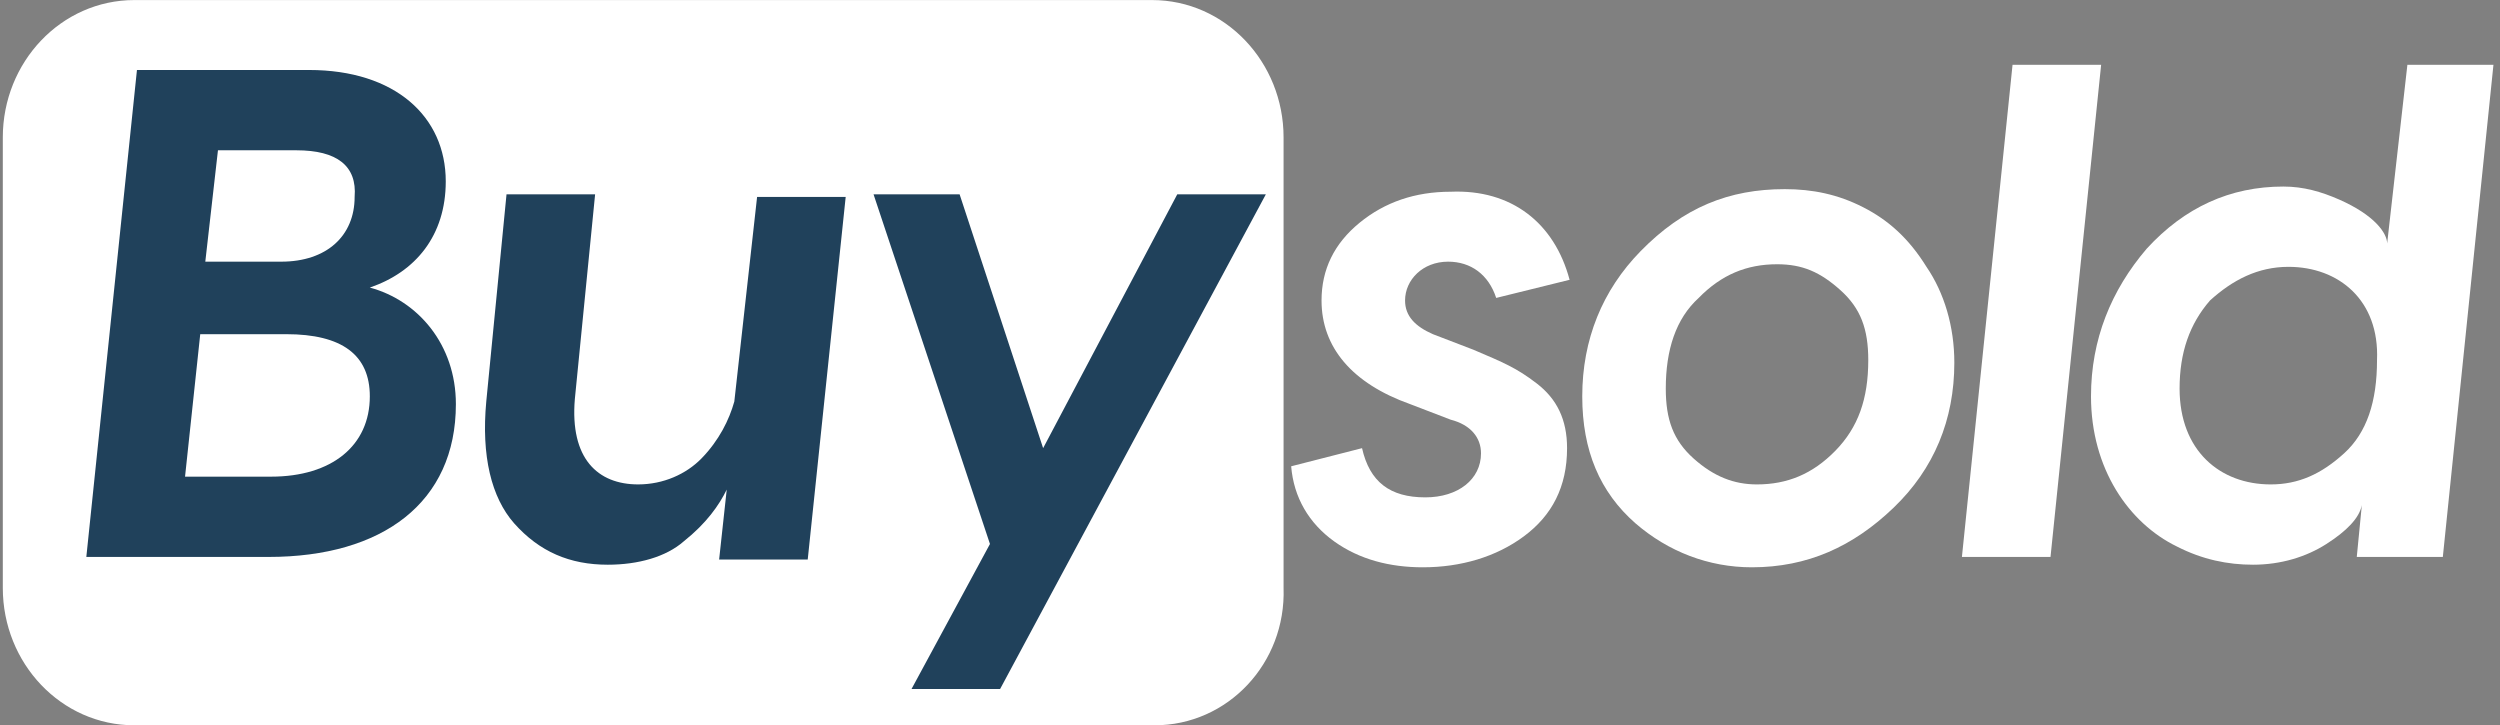 <svg width="224" height="65" viewBox="0 0 224 65" fill="none" xmlns="http://www.w3.org/2000/svg">
    <rect x="0" y="0" width="224" height="65" fill="#808080" stroke="none"/>
    <path d="M103.442 64.987H12.045C5.468 64.987 0.252 59.417 0.252 52.687V12.305C0.252 5.575 5.468 0.005 12.045 0.005H103.215C109.792 0.005 115.008 5.575 115.008 12.305V52.687C115.235 59.417 110.019 64.987 103.442 64.987Z" fill="white" />
    <path d="M33.136 25.766C37.445 26.926 40.847 30.872 40.847 36.209C40.847 45.029 34.27 49.902 24.064 49.902H7.735L12.271 6.271H27.693C35.404 6.271 39.94 10.449 39.94 16.251C39.94 21.124 37.218 24.373 33.136 25.766ZM16.58 42.708H24.291C29.734 42.708 33.136 39.923 33.136 35.513C33.136 31.8 30.641 29.943 25.652 29.943H17.941L16.58 42.708ZM26.559 13.466H19.529L18.395 23.445H25.198C29.281 23.445 31.775 21.124 31.775 17.643C32.002 14.858 30.188 13.466 26.559 13.466Z" fill="#20415B" />
    <path d="M54.456 50.598C51.054 50.598 48.332 49.437 46.064 46.885C44.023 44.564 43.116 40.85 43.57 35.977L45.384 17.41H53.322L51.507 35.745C51.054 41.083 53.548 43.403 57.177 43.403C59.445 43.403 61.486 42.475 62.847 41.083C64.434 39.458 65.341 37.601 65.795 35.977L67.836 17.643H75.774L72.372 50.134H64.434L65.115 43.867C64.434 45.26 63.3 46.885 61.259 48.509C59.672 49.901 57.177 50.598 54.456 50.598Z" fill="#20415B" />
    <path d="M93.464 40.154L105.484 17.41H113.421L89.608 61.737H81.671L88.701 48.741L78.269 17.41H85.98L93.464 40.154Z" fill="#20415B" />
    <path d="M140.636 25.07L134.059 26.694C133.378 24.605 131.791 23.445 129.75 23.445C127.482 23.445 125.894 25.07 125.894 26.926C125.894 28.319 126.801 29.247 128.389 29.943L132.018 31.336C134.739 32.496 135.873 32.96 137.687 34.353C139.502 35.745 140.409 37.602 140.409 40.155C140.409 43.636 139.048 46.189 136.553 48.045C134.059 49.902 130.884 50.83 127.482 50.83C124.534 50.83 121.812 50.134 119.544 48.51C117.276 46.885 115.916 44.564 115.689 41.779L122.039 40.155C122.719 43.172 124.534 44.564 127.709 44.564C130.657 44.564 132.698 42.94 132.698 40.619C132.698 39.226 131.791 38.066 129.977 37.602L126.348 36.209C121.132 34.353 118.41 31.104 118.41 26.926C118.41 24.141 119.544 21.821 121.812 19.964C124.08 18.107 126.801 17.179 129.977 17.179C135.419 16.947 139.275 19.964 140.636 25.07Z" fill="white" />
    <path d="M159.913 16.947C162.407 16.947 164.675 17.411 166.943 18.571C169.211 19.732 171.025 21.356 172.613 23.909C174.201 26.23 175.108 29.247 175.108 32.496C175.108 37.602 173.293 42.011 169.665 45.492C166.036 48.974 161.954 50.83 156.964 50.83C153.109 50.83 149.48 49.438 146.532 46.885C143.357 44.1 141.77 40.387 141.77 35.513C141.77 30.407 143.584 25.998 146.986 22.517C150.841 18.571 154.923 16.947 159.913 16.947ZM157.418 43.404C160.14 43.404 162.407 42.475 164.449 40.387C166.49 38.298 167.397 35.745 167.397 32.264C167.397 29.479 166.716 27.622 164.902 25.998C163.088 24.373 161.5 23.677 159.232 23.677C156.511 23.677 154.243 24.605 152.202 26.694C150.161 28.551 149.254 31.336 149.254 34.817C149.254 37.602 149.934 39.459 151.748 41.083C153.563 42.708 155.377 43.404 157.418 43.404Z" fill="white" />
    <path d="M180.324 5.807H188.262L183.726 49.902H175.788L180.324 5.807Z" fill="white" />
    <path d="M213.888 21.82L215.702 5.807H223.413L218.877 49.902H211.167L211.62 45.26C211.393 46.421 210.259 47.581 208.445 48.742C206.631 49.902 204.363 50.598 201.868 50.598C199.6 50.598 197.332 50.134 195.064 48.974C190.755 46.885 187.354 42.011 187.354 35.513C187.354 30.407 189.168 25.998 192.343 22.285C195.745 18.571 199.827 16.715 204.59 16.715C206.404 16.715 207.991 17.179 209.579 17.875C212.754 19.268 213.888 20.892 213.888 21.82ZM205.043 23.909C202.322 23.909 200.054 25.07 198.013 26.926C196.198 29.015 195.291 31.568 195.291 34.817C195.291 40.387 198.92 43.404 203.456 43.404C205.95 43.404 207.991 42.475 210.033 40.619C212.074 38.762 212.981 35.977 212.981 32.264C213.208 26.926 209.579 23.909 205.043 23.909Z" fill="white" />
</svg>